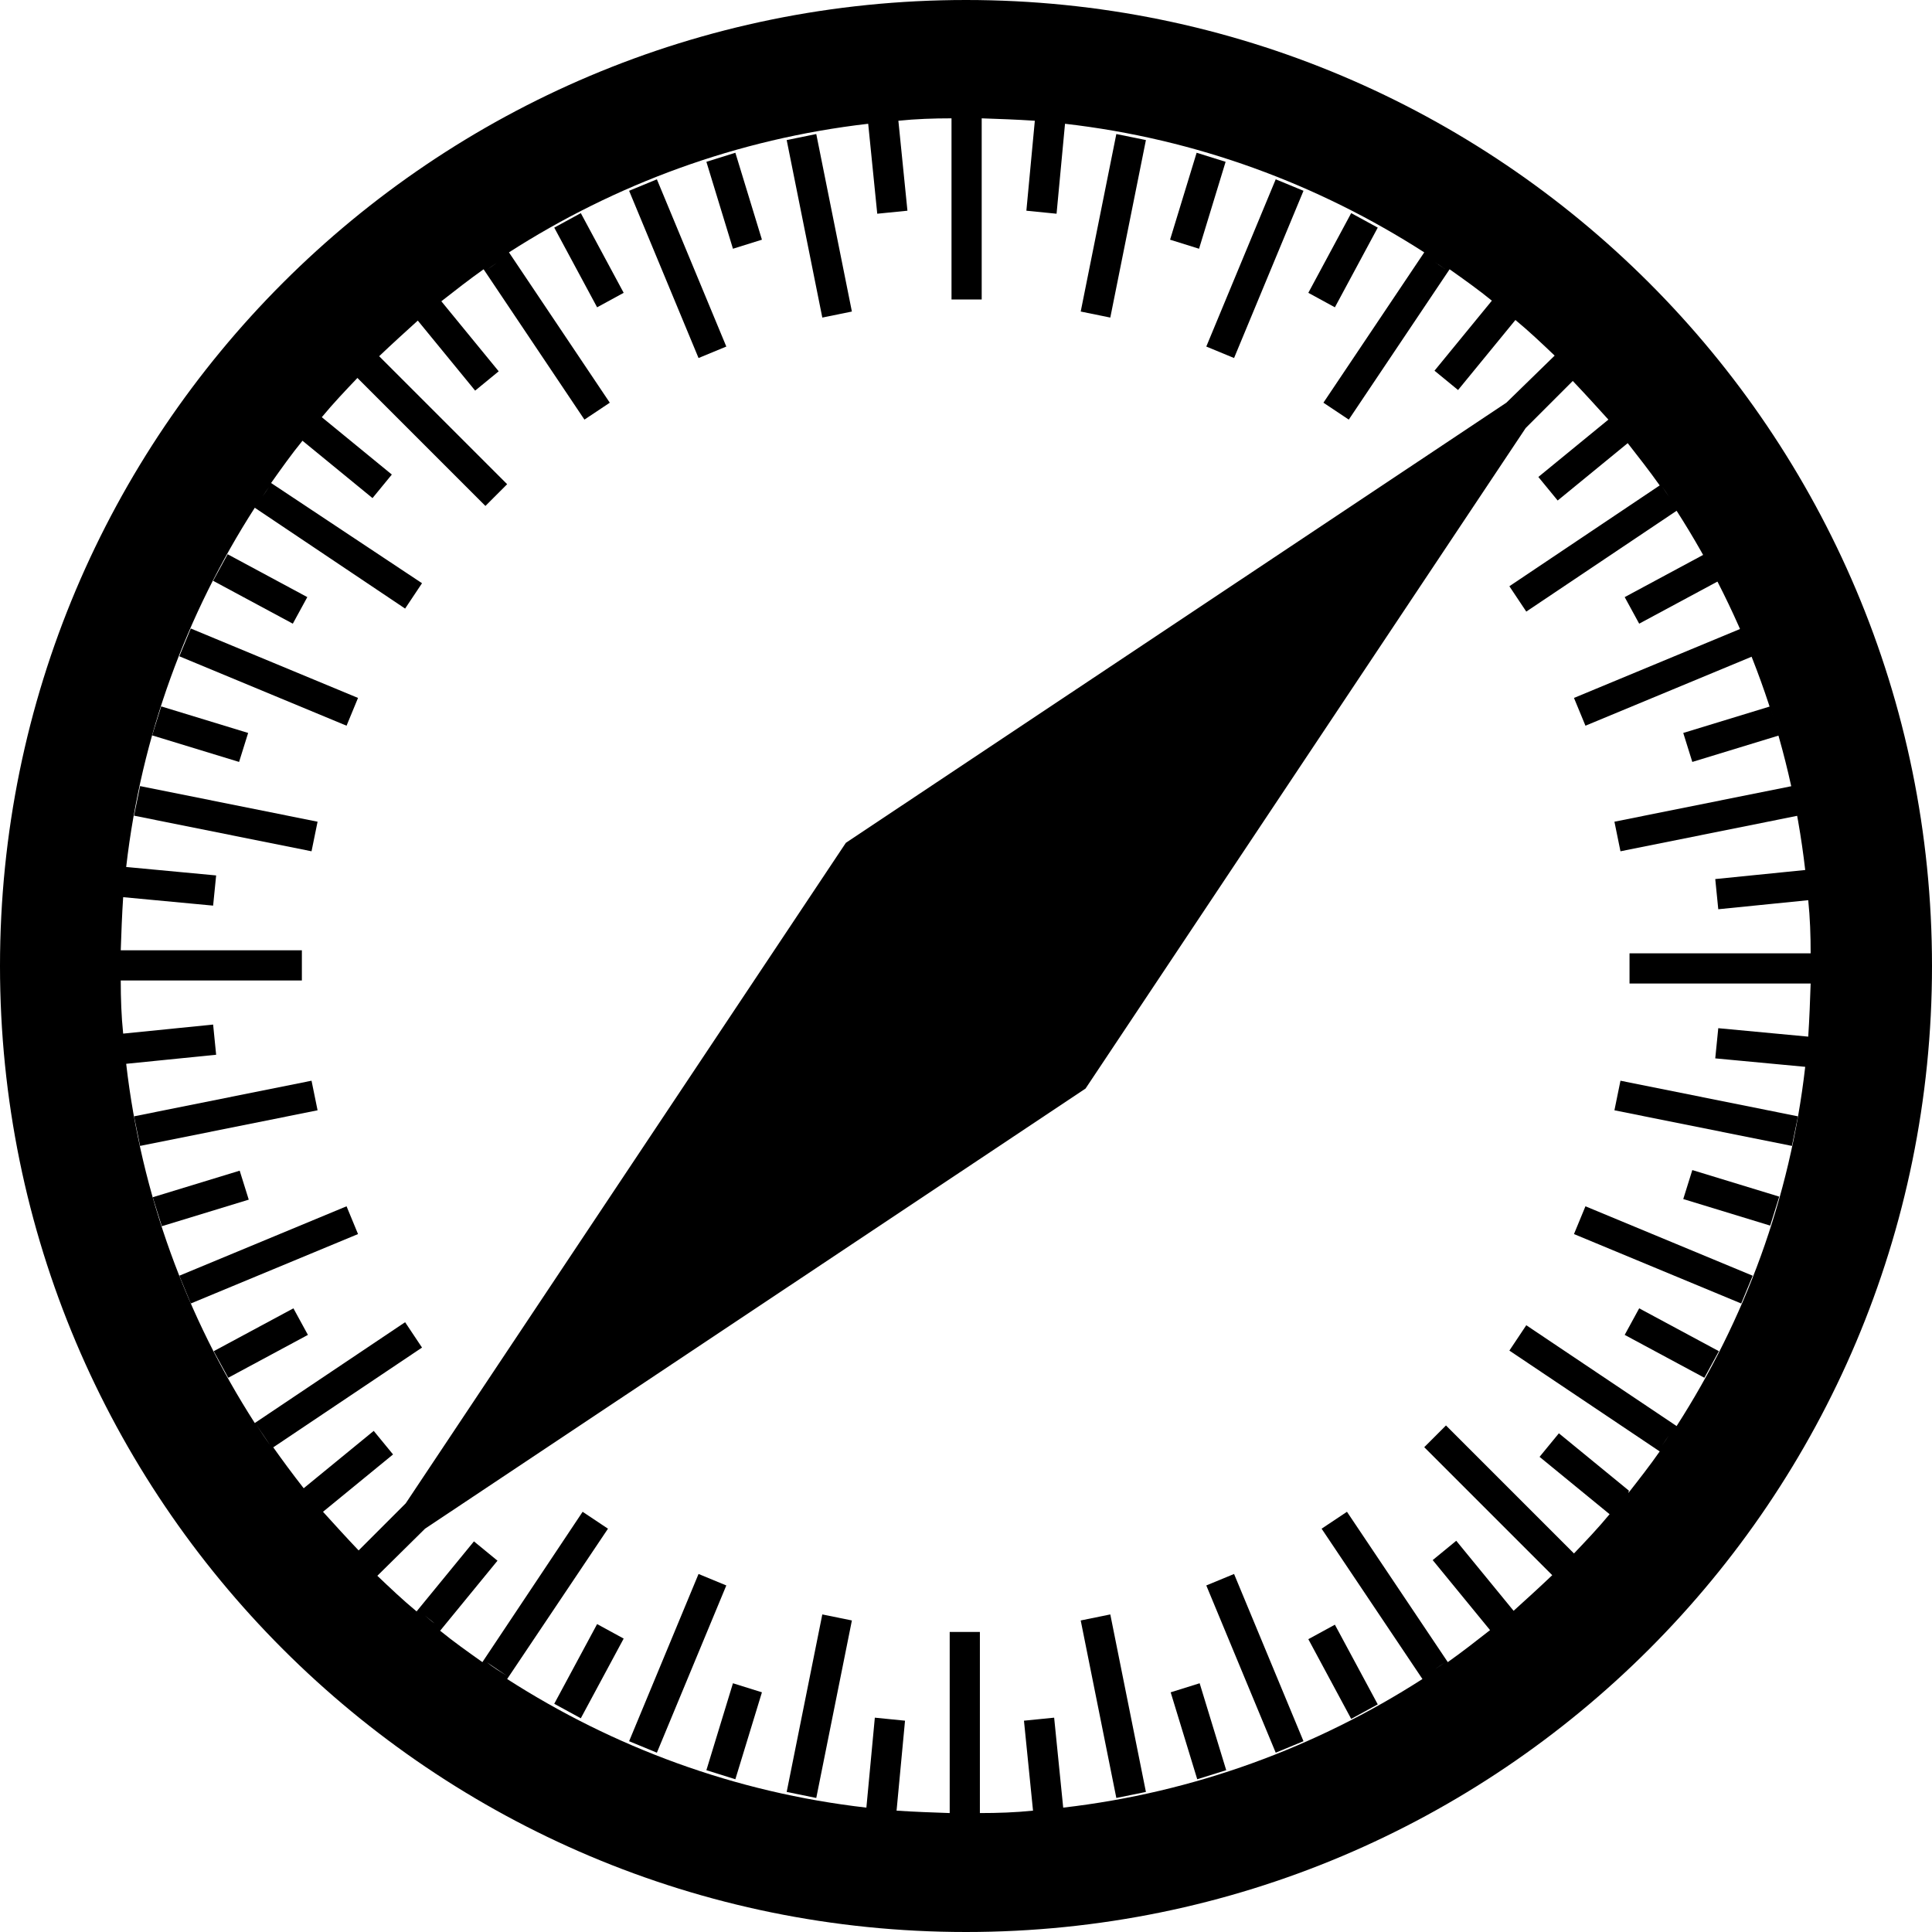 <svg xmlns="http://www.w3.org/2000/svg" viewBox="0 0 32 32"><path d="M16 0c-8.84 0-16 7.16-16 16s7.16 16 16 16 16-7.16 16-16-7.16-16-16-16zM29.95 14.78l-0.03-0.33c0.01 0.11 0.02 0.22 0.03 0.33zM27.76 8.4l-0.23-0.34c0.08 0.11 0.15 0.23 0.23 0.34zM26.89 7.21l-0.14-0.17c0.05 0.06 0.09 0.11 0.14 0.17zM24.96 5.24l-0.17-0.14c0.06 0.05 0.11 0.09 0.17 0.14zM23.94 4.46l-0.34-0.23c0.11 0.08 0.23 0.15 0.34 0.23zM17.56 2.09l-0.34-0.03c0.11 0.01 0.23 0.02 0.34 0.03zM14.78 2.05l-0.34 0.03c0.11-0.01 0.23-0.02 0.34-0.03zM8.4 4.24l-0.34 0.23c0.11-0.08 0.23-0.15 0.34-0.23zM7.21 5.11l-0.16 0.13c0.06-0.04 0.11-0.09 0.16-0.13zM5.24 7.04l-0.14 0.17c0.05-0.06 0.09-0.11 0.14-0.17zM4.46 8.06l-0.23 0.34c0.08-0.11 0.15-0.23 0.23-0.34zM2.09 14.44l-0.03 0.34c0.01-0.11 0.02-0.23 0.03-0.34zM2.05 17.23l0.03 0.34c-0.01-0.11-0.02-0.23-0.03-0.34zM4.24 23.59l0.23 0.34c-0.08-0.11-0.15-0.22-0.23-0.34zM4.5 23.99l2.49-1.67-0.28-0.42-2.49 1.67c-1.13-1.76-1.88-3.78-2.13-5.95l1.49-0.15-0.05-0.5-1.49 0.15c-0.03-0.29-0.04-0.58-0.04-0.88h3v-0.5h-3c0.01-0.29 0.02-0.58 0.04-0.88l1.49 0.14 0.05-0.5-1.49-0.14c0.25-2.18 1-4.19 2.13-5.95l2.49 1.67 0.28-0.42-2.5-1.66c0.17-0.24 0.34-0.48 0.52-0.7l1.16 0.95 0.32-0.39-1.16-0.95c0.19-0.23 0.39-0.44 0.59-0.65l2.12 2.12 0.36-0.36-2.12-2.12c0.21-0.2 0.43-0.4 0.64-0.59l0.95 1.16 0.39-0.32-0.95-1.16c0.23-0.18 0.46-0.36 0.7-0.53l1.67 2.49 0.42-0.28-1.67-2.49c1.76-1.13 3.78-1.88 5.95-2.13l0.15 1.49 0.5-0.05-0.15-1.49c0.29-0.03 0.58-0.04 0.88-0.04v3h0.5v-3c0.29 0.01 0.58 0.02 0.88 0.04l-0.14 1.49 0.5 0.05 0.14-1.49c2.18 0.25 4.19 1 5.95 2.13l-1.67 2.49 0.42 0.28 1.67-2.49c0.24 0.17 0.48 0.34 0.7 0.52l-0.95 1.16 0.39 0.32 0.95-1.16c0.23 0.19 0.44 0.39 0.65 0.59l-0.8 0.78-10.94 7.29-7.29 10.94-0.78 0.78c-0.2-0.21-0.4-0.43-0.59-0.64l1.16-0.95-0.32-0.39-1.16 0.95c-0.18-0.23-0.35-0.46-0.52-0.7zM5.24 24.96c-0.04-0.06-0.09-0.11-0.13-0.16l0.13 0.16zM7.04 26.76l0.16 0.13c-0.06-0.04-0.11-0.09-0.16-0.13zM8.06 27.53l0.34 0.23c-0.11-0.07-0.23-0.14-0.34-0.23zM14.44 29.91l0.34 0.03c-0.11-0.01-0.23-0.02-0.34-0.03zM17.23 29.95l0.33-0.03c-0.11 0.01-0.22 0.02-0.33 0.03zM23.6 27.76l0.34-0.23c-0.11 0.08-0.23 0.15-0.34 0.23zM24.79 26.89l0.17-0.14c-0.06 0.05-0.11 0.09-0.17 0.14zM25.89 25.91l0.03-0.03c-0.01 0.01-0.02 0.02-0.03 0.03zM26.76 24.96l0.14-0.17c-0.05 0.06-0.09 0.11-0.14 0.17zM26.98 24.69l-1.16-0.95-0.32 0.39 1.16 0.95c-0.19 0.23-0.39 0.44-0.59 0.65l-2.12-2.12-0.36 0.36 2.12 2.12c-0.21 0.2-0.43 0.4-0.64 0.59l-0.95-1.16-0.39 0.32 0.95 1.16c-0.23 0.18-0.46 0.36-0.7 0.53l-1.67-2.49-0.42 0.28 1.67 2.49c-1.76 1.13-3.78 1.88-5.95 2.13l-0.15-1.49-0.5 0.05 0.15 1.49c-0.29 0.03-0.58 0.04-0.88 0.04v-3h-0.5v3c-0.29-0.01-0.58-0.02-0.88-0.04l0.14-1.49-0.5-0.05-0.14 1.49c-2.18-0.25-4.19-1-5.95-2.13l1.67-2.49-0.42-0.28-1.66 2.49c-0.24-0.17-0.48-0.34-0.7-0.52l0.95-1.16-0.39-0.32-0.95 1.16c-0.23-0.19-0.44-0.39-0.65-0.59l0.79-0.78 10.94-7.29 7.29-10.94 0.78-0.78c0.2 0.21 0.4 0.43 0.59 0.64l-1.16 0.95 0.32 0.39 1.16-0.95c0.18 0.23 0.36 0.46 0.53 0.7l-2.49 1.67 0.28 0.42 2.49-1.67c1.13 1.76 1.88 3.78 2.13 5.95l-1.49 0.15 0.05 0.5 1.49-0.15c0.03 0.29 0.04 0.58 0.04 0.88h-3v0.5h3c-0.01 0.29-0.02 0.58-0.04 0.88l-1.49-0.14-0.05 0.5 1.49 0.14c-0.25 2.18-1 4.19-2.13 5.95l-2.49-1.67-0.28 0.42 2.49 1.67c-0.16 0.23-0.34 0.46-0.52 0.69zM29.95 17.22c-0.01 0.11-0.02 0.23-0.03 0.34l0.03-0.34zM27.76 23.6c-0.08 0.11-0.15 0.23-0.23 0.34l0.23-0.34z"/><path d="M13.52 2.22l0.59 2.94-0.49 0.1-0.59-2.94 0.49-0.1z"/><path d="M18.49 29.78l-0.59-2.94 0.49-0.1 0.59 2.94-0.49 0.1z"/><path d="M12.18 2.53l0.44 1.44-0.48 0.15-0.44-1.44 0.48-0.15z"/><path d="M19.83 29.47l-0.44-1.44 0.48-0.15 0.44 1.44-0.48 0.15z"/><path d="M10.88 2.97l1.15 2.77-0.46 0.19-1.15-2.77 0.46-0.19z"/><path d="M21.13 29.03l-1.15-2.77 0.46-0.19 1.15 2.77-0.46 0.19z"/><path d="M9.18 3.77l0.44-0.24 0.71 1.32-0.44 0.24-0.71-1.32z"/><path d="M22.82 28.23l-0.44 0.24-0.71-1.32 0.44-0.24 0.71 1.32z"/><path d="M3.77 9.18l1.32 0.71-0.24 0.44-1.32-0.71 0.24-0.44z"/><path d="M28.23 22.82l-1.32-0.71 0.24-0.44 1.32 0.71-0.24 0.44z"/><path d="M5.74 12.02l-2.77-1.15 0.19-0.46 2.77 1.15-0.19 0.46z"/><path d="M26.26 19.98l2.77 1.15-0.19 0.46-2.77-1.15 0.19-0.46z"/><path d="M2.67 11.7l1.44 0.44-0.15 0.48-1.44-0.44 0.15-0.48z"/><path d="M29.32 20.3l-1.44-0.44 0.15-0.48 1.44 0.44-0.15 0.48z"/><path d="M2.32 13.02l2.94 0.59-0.1 0.49-2.94-0.59 0.1-0.49z"/><path d="M29.68 18.98l-2.94-0.59 0.1-0.49 2.94 0.59-0.1 0.49z"/><path d="M2.22 18.49l2.94-0.59 0.1 0.49-2.94 0.59-0.1-0.49z"/><path d="M29.78 13.51l-2.94 0.59-0.1-0.49 2.94-0.59 0.1 0.49z"/><path d="M2.53 19.83l1.44-0.44 0.15 0.48-1.44 0.44-0.15-0.48z"/><path d="M29.47 12.18l-1.44 0.44-0.15-0.48 1.44-0.44 0.15 0.48z"/><path d="M3.16 21.59l-0.19-0.46 2.77-1.15 0.19 0.46-2.77 1.15z"/><path d="M28.84 10.41l0.19 0.46-2.77 1.15-0.19-0.46 2.77-1.15z"/><path d="M3.78 22.82l-0.24-0.44 1.32-0.71 0.24 0.44-1.32 0.71z"/><path d="M28.23 9.18l0.24 0.44-1.32 0.71-0.24-0.44 1.32-0.71z"/><path d="M9.62 28.46l-0.44-0.24 0.71-1.32 0.44 0.24-0.71 1.32z"/><path d="M22.38 3.53l0.44 0.24-0.71 1.32-0.44-0.24 0.71-1.32z"/><path d="M10.42 28.84l1.15-2.77 0.46 0.19-1.15 2.77-0.46-0.19z"/><path d="M21.59 3.16l-1.15 2.77-0.46-0.19 1.15-2.77 0.46 0.19z"/><path d="M12.18 29.47l-0.48-0.15 0.44-1.44 0.48 0.15-0.44 1.44z"/><path d="M19.82 2.53l0.48 0.15-0.44 1.44-0.48-0.15 0.44-1.44z"/><path d="M13.52 29.78l-0.49-0.1 0.59-2.94 0.49 0.1-0.59 2.94z"/><path d="M18.49 2.22l0.49 0.1-0.59 2.94-0.49-0.1 0.59-2.94z"/></svg>